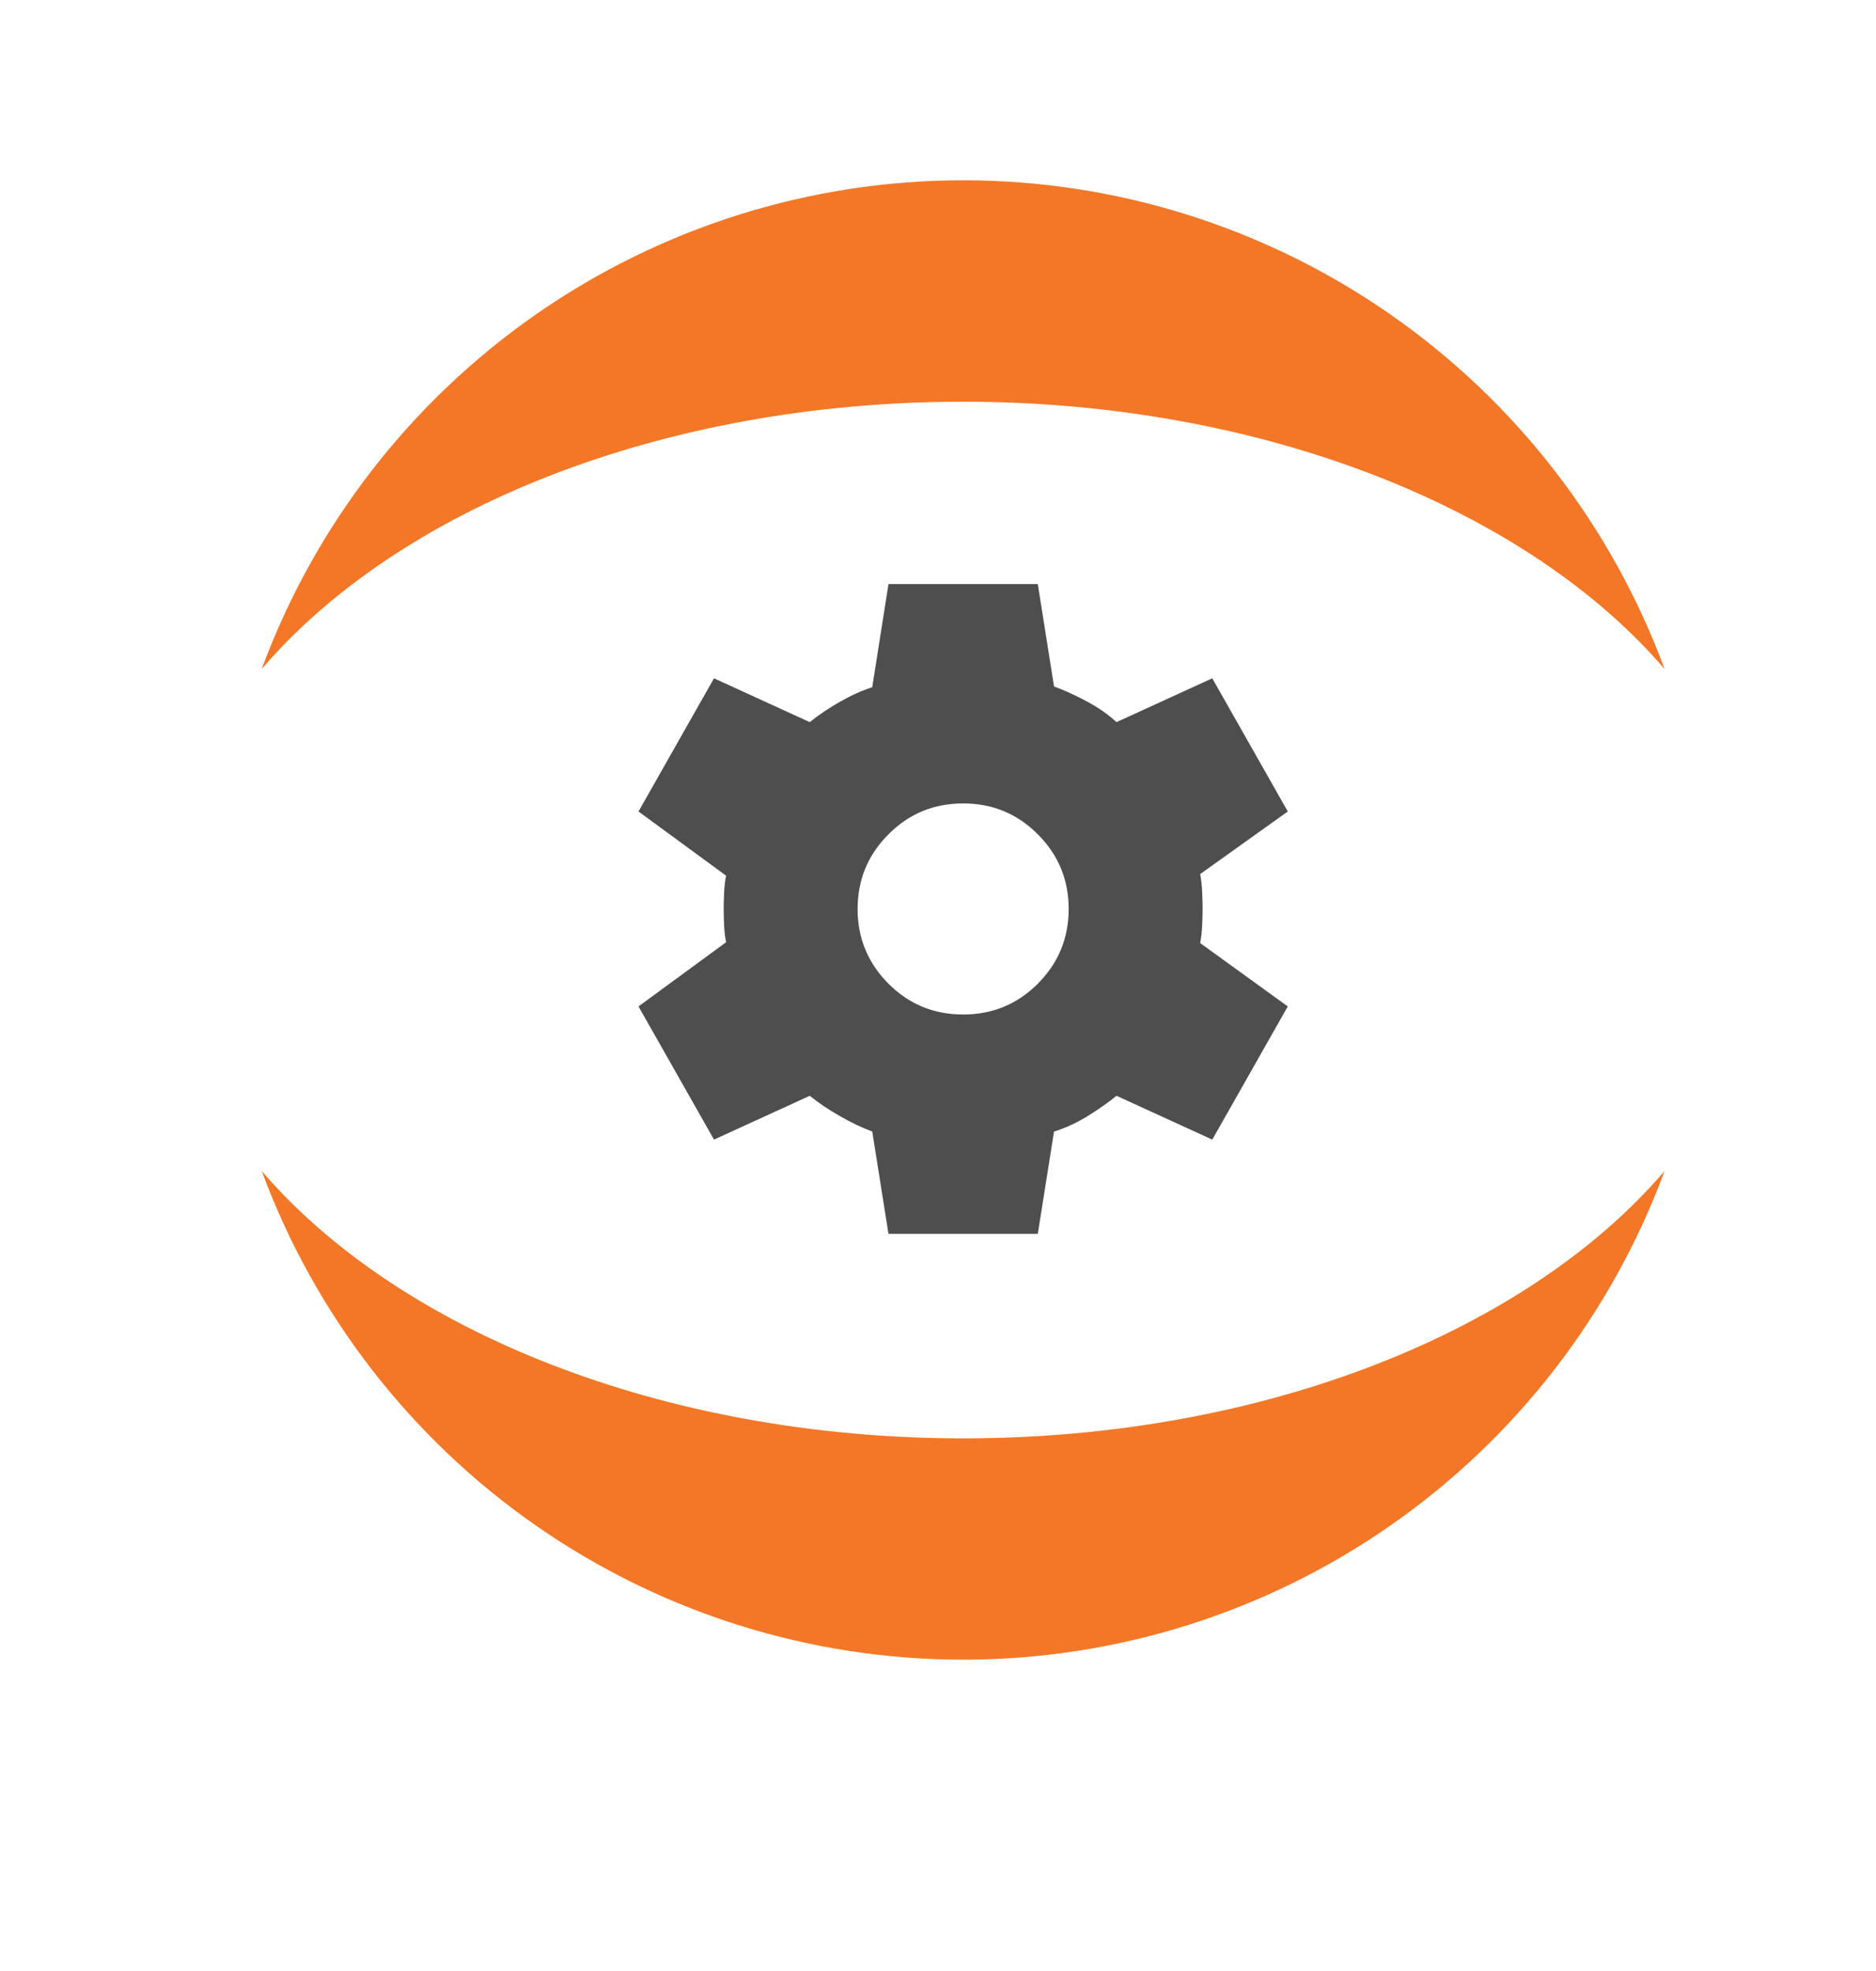 <svg width="20" height="21" viewBox="0 0 20 21" fill="none" xmlns="http://www.w3.org/2000/svg">
<path d="M9.472 13.146L9.299 12.056C9.189 12.015 9.074 11.96 8.953 11.891C8.832 11.822 8.725 11.75 8.633 11.675L7.612 12.142L6.807 10.723L7.741 10.039C7.73 9.987 7.723 9.928 7.72 9.862C7.717 9.796 7.715 9.737 7.715 9.685C7.715 9.633 7.717 9.574 7.72 9.507C7.723 9.441 7.73 9.382 7.741 9.33L6.807 8.646L7.612 7.227L8.633 7.694C8.725 7.619 8.832 7.547 8.953 7.478C9.074 7.409 9.189 7.357 9.299 7.322L9.472 6.223H11.064L11.237 7.314C11.347 7.354 11.463 7.407 11.588 7.474C11.711 7.54 11.817 7.614 11.903 7.694L12.924 7.227L13.729 8.646L12.795 9.313C12.806 9.37 12.813 9.432 12.816 9.499C12.819 9.565 12.821 9.627 12.821 9.685C12.821 9.742 12.819 9.803 12.816 9.866C12.813 9.93 12.806 9.99 12.795 10.048L13.729 10.723L12.924 12.142L11.903 11.675C11.811 11.75 11.706 11.823 11.588 11.896C11.469 11.968 11.352 12.021 11.237 12.056L11.064 13.146H9.472ZM10.268 10.809C10.579 10.809 10.845 10.7 11.064 10.481C11.283 10.261 11.393 9.996 11.393 9.685C11.393 9.373 11.283 9.108 11.064 8.889C10.845 8.669 10.579 8.56 10.268 8.56C9.956 8.56 9.691 8.669 9.472 8.889C9.253 9.108 9.143 9.373 9.143 9.685C9.143 9.996 9.253 10.261 9.472 10.481C9.691 10.7 9.956 10.809 10.268 10.809Z" fill="#4E4E4E"/>
<path d="M10.268 15.325C7.063 15.325 4.247 14.175 2.79 12.476C3.355 14.004 4.375 15.322 5.712 16.253C7.049 17.184 8.639 17.683 10.268 17.683C11.897 17.683 13.487 17.184 14.824 16.253C16.161 15.322 17.181 14.004 17.746 12.476C16.293 14.175 13.487 15.325 10.268 15.325Z" fill="#F37726"/>
<path d="M10.268 4.28C13.473 4.28 16.289 5.43 17.746 7.128C17.181 5.6 16.161 4.282 14.824 3.351C13.487 2.42 11.897 1.921 10.268 1.921C8.639 1.921 7.049 2.42 5.712 3.351C4.375 4.282 3.355 5.6 2.79 7.128C4.247 5.426 7.049 4.28 10.268 4.28Z" fill="#F37726"/>
</svg>
